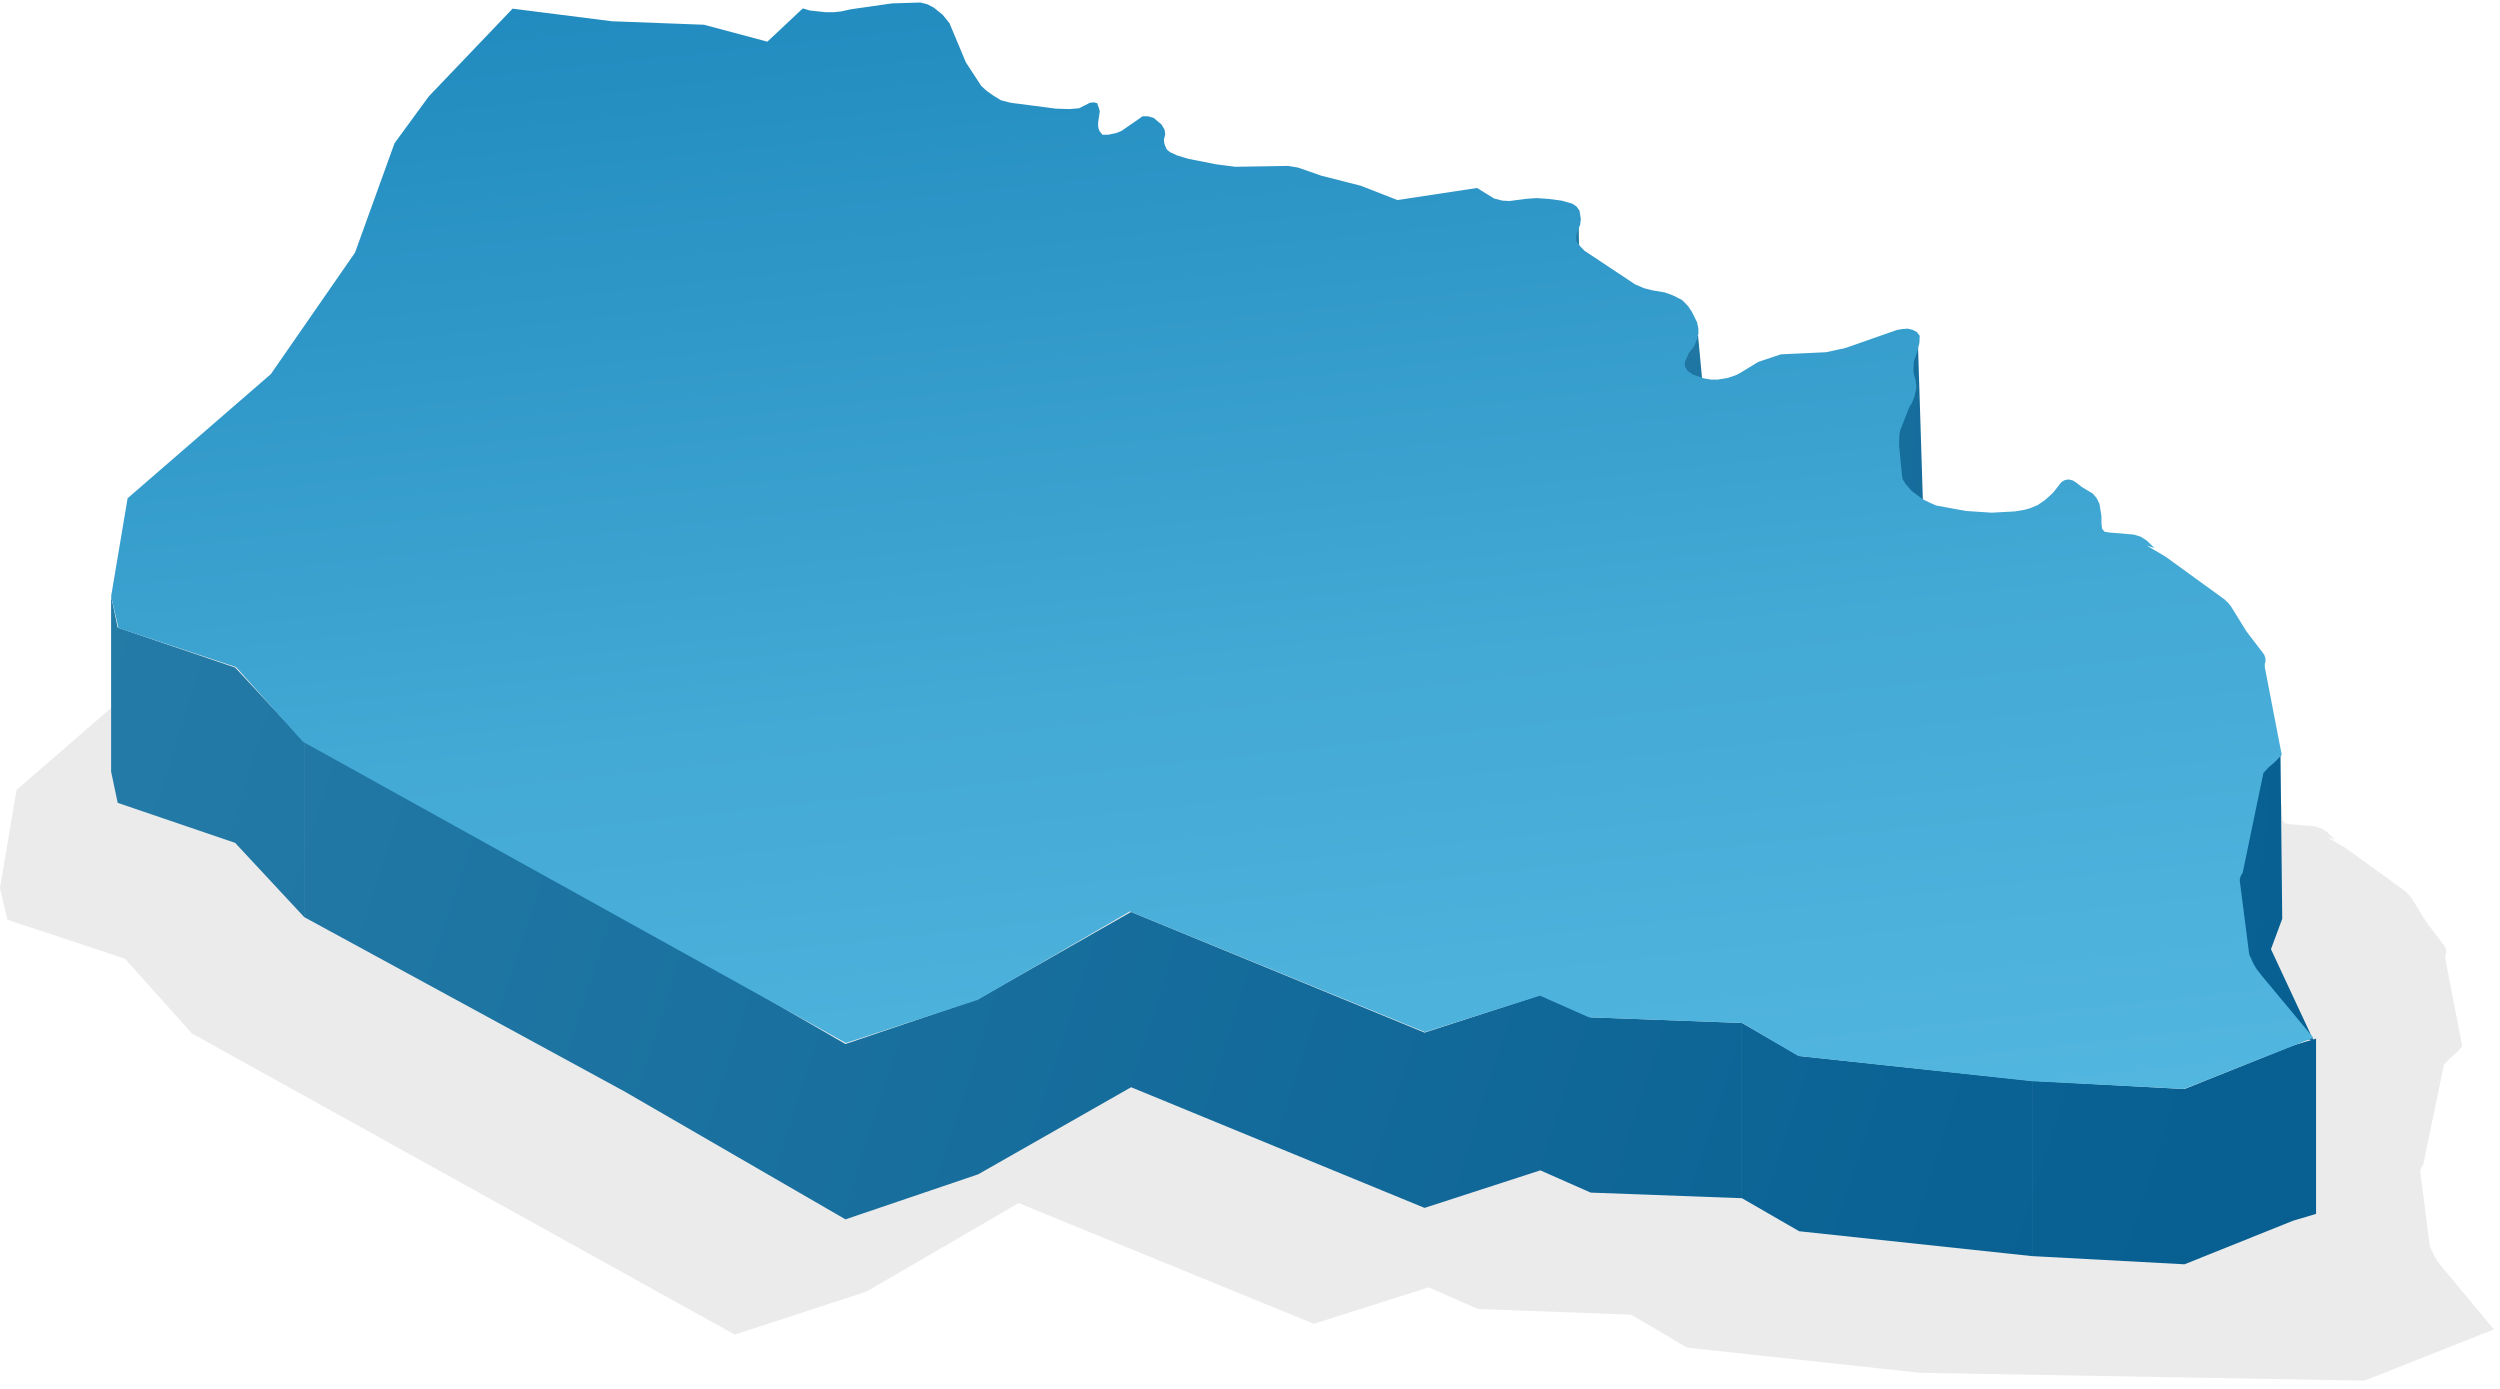 <svg width="180" height="100" viewBox="0 0 180 100" fill="none" xmlns="http://www.w3.org/2000/svg">
<path opacity="0.1" d="M75.898 30.673L75.85 30.855L75.803 31.037L75.827 31.31L75.898 31.522L76.016 31.765L76.228 31.947L76.746 32.189L77.548 32.432L79.528 32.826L80.943 33.008L84.762 32.947L85.469 33.069L87.119 33.645L89.972 34.373L92.612 35.404L98.347 34.534L99.573 35.292L100.163 35.444L100.681 35.474L101.813 35.322L102.614 35.262L103.51 35.322L104.43 35.444L105.184 35.656L105.514 35.868L105.726 36.171L105.815 36.745L105.82 36.778L105.773 37.172L105.538 37.778L105.47 38.038L105.467 38.082L105.49 38.355L105.703 38.658L106.08 39.052L109.734 41.478L110.37 41.751L110.96 41.902L111.855 42.054L112.209 42.175L112.516 42.297L113.105 42.6L113.293 42.782L113.553 43.055L113.812 43.449L114.189 44.207L114.284 44.662V45.056L114.213 45.229V45.359L113.977 45.935L113.812 46.148L113.6 46.421L113.364 46.936L113.313 47.085L113.293 47.209L113.341 47.452L113.529 47.724L113.883 47.967L114.661 48.24L115.203 48.331H115.674L116.405 48.21L117.018 47.997L117.301 47.846L118.598 47.057L120.224 46.512L123.478 46.36L124.868 46.057L128.593 44.753L128.97 44.692L129.348 44.662L129.725 44.753L130.008 44.904L130.22 45.177L130.196 45.693L130.127 45.959L130.126 45.996L130.031 46.36L129.828 46.94L129.795 47.088L129.772 47.573V47.815L129.913 48.331L129.984 48.846L129.937 49.15L129.894 49.274L129.866 49.453L129.772 49.726L129.654 50.029L129.489 50.272L128.823 51.955L128.758 52.273L128.735 53.092L128.947 55.245L128.994 55.518L129.23 55.881L129.63 56.336L130.432 56.943L130.927 57.185L131.399 57.398L133.567 57.792L135.406 57.913L137.056 57.822L137.787 57.701L138.117 57.61L138.707 57.367L139.202 57.034L139.65 56.639L139.862 56.427L140.404 55.73L140.64 55.578L140.923 55.518L141.205 55.578L141.465 55.73L141.889 56.063L163.691 56.548L163.95 56.852L164.162 57.276L164.304 58.156V58.671L164.351 59.065L164.516 59.278L164.846 59.338L166.637 59.49L167.132 59.642L167.557 59.914L168.123 60.46L167.557 60.278L168.901 61.067L173.167 64.16L173.45 64.433L173.639 64.675L174.747 66.464L176.02 68.132L176.114 68.405V68.678L176.065 68.762L176.067 68.769V69.042L177.285 75.351L176.79 75.866L176.366 76.23L175.965 76.655L174.478 83.825L174.336 84.067L174.265 84.295V84.431L174.946 89.727L175.252 90.394L175.465 90.758L175.842 91.243L179.562 95.718L170.25 99.406L138.25 98.843L121.469 97.031L117.438 94.656L106.406 94.249L102.875 92.687L94.594 95.312L73.344 86.624L62.375 92.999L52.906 96.093L13.812 74.406L9 69.031L0.531 66.218L0 63.937L1.188 56.874L11.5 47.937L17.562 39.187L20.406 31.312L22.875 27.937L28.906 21.624L36.062 22.531L42.688 22.781L47.25 23.999L49.801 21.607L50.32 21.758L51.451 21.879H52.064L52.583 21.819L53.266 21.667L56.237 21.243L58.264 21.182L58.759 21.303L59.231 21.546L59.867 22.061L60.362 22.668L61.541 25.488L62.649 27.186L63.05 27.55L63.521 27.883L64.063 28.217L64.771 28.399L68.024 28.823L69.014 28.854L69.698 28.793L70.476 28.399L70.758 28.369L70.994 28.429L71.136 28.823L71.183 29.036L71.065 29.824V30.097L71.112 30.309L71.183 30.461L71.254 30.552L71.348 30.673L71.371 30.703H71.772L72.362 30.582L72.739 30.43L74.012 29.551L74.271 29.369H74.648L75.073 29.491L75.638 29.976L75.85 30.34L75.898 30.673Z" fill="#333333"/>
<path d="M8 42.936V55.556L8.474 57.806V45.184L8 42.936ZM8.474 45.184V57.806L16.931 60.687V48.067L8.474 45.184ZM16.931 48.067V60.687L21.914 66.043V53.423L16.931 48.067ZM21.917 53.42V66.04L45.064 78.64V66.02L21.917 53.42ZM70.43 71.93V84.55L81.439 78.281V65.661L70.43 71.93ZM110.907 71.645V84.267L114.527 85.867V73.248L110.907 71.645ZM114.524 73.248V85.867L125.412 86.271V73.651L114.524 73.248ZM81.439 65.661V78.281L102.567 86.969V74.349L81.439 65.661ZM102.567 74.349V86.969L110.907 84.264V71.642L102.567 74.349ZM45.061 66.023V78.642L60.876 87.795V75.173L45.061 66.023ZM60.876 75.17V87.793L70.43 84.55V71.93L60.876 75.17ZM165.115 75.268V87.888L166.756 87.399V74.779L165.115 75.268ZM125.415 73.648V86.268L129.54 88.65V76.031L125.415 73.648ZM129.537 76.031V88.65L146.333 90.444V77.821L129.537 76.031ZM157.283 78.41V91.029L165.118 87.885V75.265L157.283 78.41ZM146.336 77.819V90.441L157.283 91.029V78.41L146.336 77.819Z" fill="url(#paint0_linear)"/>
<path d="M164.321 66.154L164.196 54.342C162.676 54.821 159.459 56.179 158.759 57.779C157.884 59.779 156.884 65.342 156.821 69.154C156.771 72.204 160.467 73.758 162.321 74.154L166.571 74.904L163.509 68.342L164.321 66.154Z" fill="url(#paint1_linear)"/>
<path d="M138.509 37.967L138.071 24.092C136.363 25.259 132.784 27.754 132.134 28.404C131.321 29.217 130.946 33.092 130.946 33.717C130.946 34.217 135.988 36.758 138.509 37.967Z" fill="url(#paint2_linear)"/>
<path d="M122.821 30.154L122.259 24.154C121.613 24.3 120.096 24.679 119.196 25.029C118.071 25.467 118.884 26.842 119.196 27.967C119.446 28.867 121.717 29.8 122.821 30.154Z" fill="url(#paint3_linear)"/>
<path d="M113.759 19.217C113.697 18.092 113.609 15.767 113.759 15.467L112.946 16.217C112.717 16.529 112.271 17.354 112.321 18.154C112.371 18.954 113.301 19.196 113.759 19.217Z" fill="url(#paint4_linear)"/>
<path d="M83.898 9.673L83.85 9.855L83.803 10.037L83.827 10.31L83.898 10.522L84.016 10.765L84.228 10.947L84.746 11.189L85.548 11.432L87.528 11.826L88.943 12.008L92.762 11.947L93.469 12.069L95.119 12.645L97.972 13.373L100.612 14.403L106.347 13.534L107.573 14.292L108.163 14.444L108.681 14.474L109.813 14.322L110.614 14.262L111.51 14.322L112.43 14.444L113.184 14.656L113.514 14.868L113.726 15.171L113.815 15.745L113.82 15.778L113.773 16.172L113.538 16.778L113.47 17.038L113.467 17.082L113.49 17.355L113.703 17.658L114.08 18.052L117.734 20.478L118.37 20.751L118.96 20.902L119.855 21.054L120.209 21.175L120.516 21.297L121.105 21.6L121.293 21.782L121.553 22.055L121.812 22.449L122.189 23.207L122.284 23.662V24.056L122.213 24.229V24.359L121.977 24.935L121.812 25.148L121.6 25.421L121.364 25.936L121.313 26.085L121.293 26.209L121.341 26.452L121.529 26.724L121.883 26.967L122.661 27.24L123.203 27.331H123.674L124.405 27.21L125.018 26.997L125.301 26.846L126.598 26.057L128.224 25.512L131.478 25.36L132.868 25.057L136.593 23.753L136.97 23.692L137.348 23.662L137.725 23.753L138.008 23.904L138.22 24.177L138.196 24.693L138.127 24.959L138.126 24.996L138.031 25.36L137.828 25.94L137.795 26.088L137.772 26.573V26.815L137.913 27.331L137.984 27.846L137.937 28.15L137.894 28.274L137.866 28.453L137.772 28.726L137.654 29.029L137.489 29.272L136.823 30.954L136.758 31.273L136.735 32.092L136.947 34.245L136.994 34.518L137.23 34.881L137.63 35.336L138.432 35.943L138.927 36.185L139.399 36.398L141.567 36.792L143.406 36.913L145.056 36.822L145.787 36.701L146.117 36.61L146.707 36.367L147.202 36.034L147.65 35.639L147.862 35.427L148.404 34.73L148.64 34.578L148.923 34.518L149.205 34.578L149.465 34.73L149.889 35.063L150.691 35.548L150.95 35.852L151.162 36.276L151.304 37.156V37.671L151.351 38.065L151.516 38.278L151.846 38.338L153.637 38.49L154.132 38.642L154.557 38.914L155.123 39.46L154.557 39.278L155.901 40.067L160.167 43.16L160.45 43.432L160.639 43.675L161.747 45.464L163.02 47.132L163.114 47.405V47.678L163.065 47.762L163.067 47.769V48.042L164.285 54.351L163.79 54.866L163.366 55.23L162.965 55.655L161.478 62.825L161.336 63.067L161.265 63.295V63.431L161.946 68.727L162.252 69.394L162.465 69.758L162.842 70.243L166.562 74.718L157.25 78.406L146.25 77.843L129.469 76.031L125.438 73.656L114.406 73.249L110.875 71.687L102.594 74.312L81.344 65.624L70.375 71.999L60.906 75.093L21.812 53.406L17 48.031L8.531 45.218L8 42.937L9.188 35.874L19.5 26.937L25.562 18.187L28.406 10.312L30.875 6.937L36.906 0.624L44.062 1.531L50.688 1.781L55.25 2.999L57.801 0.606L58.32 0.758L59.451 0.879H60.064L60.583 0.819L61.266 0.667L64.237 0.243L66.264 0.182L66.759 0.303L67.231 0.546L67.867 1.061L68.362 1.668L69.541 4.488L70.649 6.186L71.05 6.55L71.521 6.883L72.063 7.217L72.771 7.399L76.024 7.823L77.014 7.854L77.698 7.793L78.476 7.399L78.758 7.369L78.994 7.429L79.136 7.823L79.183 8.036L79.065 8.824V9.097L79.112 9.309L79.183 9.461L79.254 9.552L79.348 9.673L79.371 9.703H79.772L80.362 9.582L80.739 9.431L82.012 8.551L82.271 8.369H82.648L83.073 8.491L83.638 8.976L83.85 9.34L83.898 9.673Z" fill="url(#paint5_linear)"/>
<defs>
<linearGradient id="paint0_linear" x1="-115.443" y1="39.722" x2="146.328" y2="123.618" gradientUnits="userSpaceOnUse">
<stop stop-color="#3A90B6"/>
<stop offset="1" stop-color="#075F92"/>
</linearGradient>
<linearGradient id="paint1_linear" x1="70.132" y1="11.494" x2="168.009" y2="20.168" gradientUnits="userSpaceOnUse">
<stop stop-color="#3A90B6"/>
<stop offset="1" stop-color="#075F92"/>
</linearGradient>
<linearGradient id="paint2_linear" x1="70.132" y1="11.494" x2="168.009" y2="20.168" gradientUnits="userSpaceOnUse">
<stop stop-color="#3A90B6"/>
<stop offset="1" stop-color="#075F92"/>
</linearGradient>
<linearGradient id="paint3_linear" x1="70.132" y1="11.494" x2="168.009" y2="20.168" gradientUnits="userSpaceOnUse">
<stop stop-color="#3A90B6"/>
<stop offset="1" stop-color="#075F92"/>
</linearGradient>
<linearGradient id="paint4_linear" x1="70.132" y1="11.494" x2="168.009" y2="20.168" gradientUnits="userSpaceOnUse">
<stop stop-color="#3A90B6"/>
<stop offset="1" stop-color="#075F92"/>
</linearGradient>
<linearGradient id="paint5_linear" x1="97.571" y1="101.279" x2="75.703" y2="-100.35" gradientUnits="userSpaceOnUse">
<stop stop-color="#59BDE4"/>
<stop offset="0.26" stop-color="#43A9D5"/>
<stop offset="0.698" stop-color="#0B77B0"/>
<stop offset="1" stop-color="#015E94"/>
</linearGradient>
</defs>
</svg>
